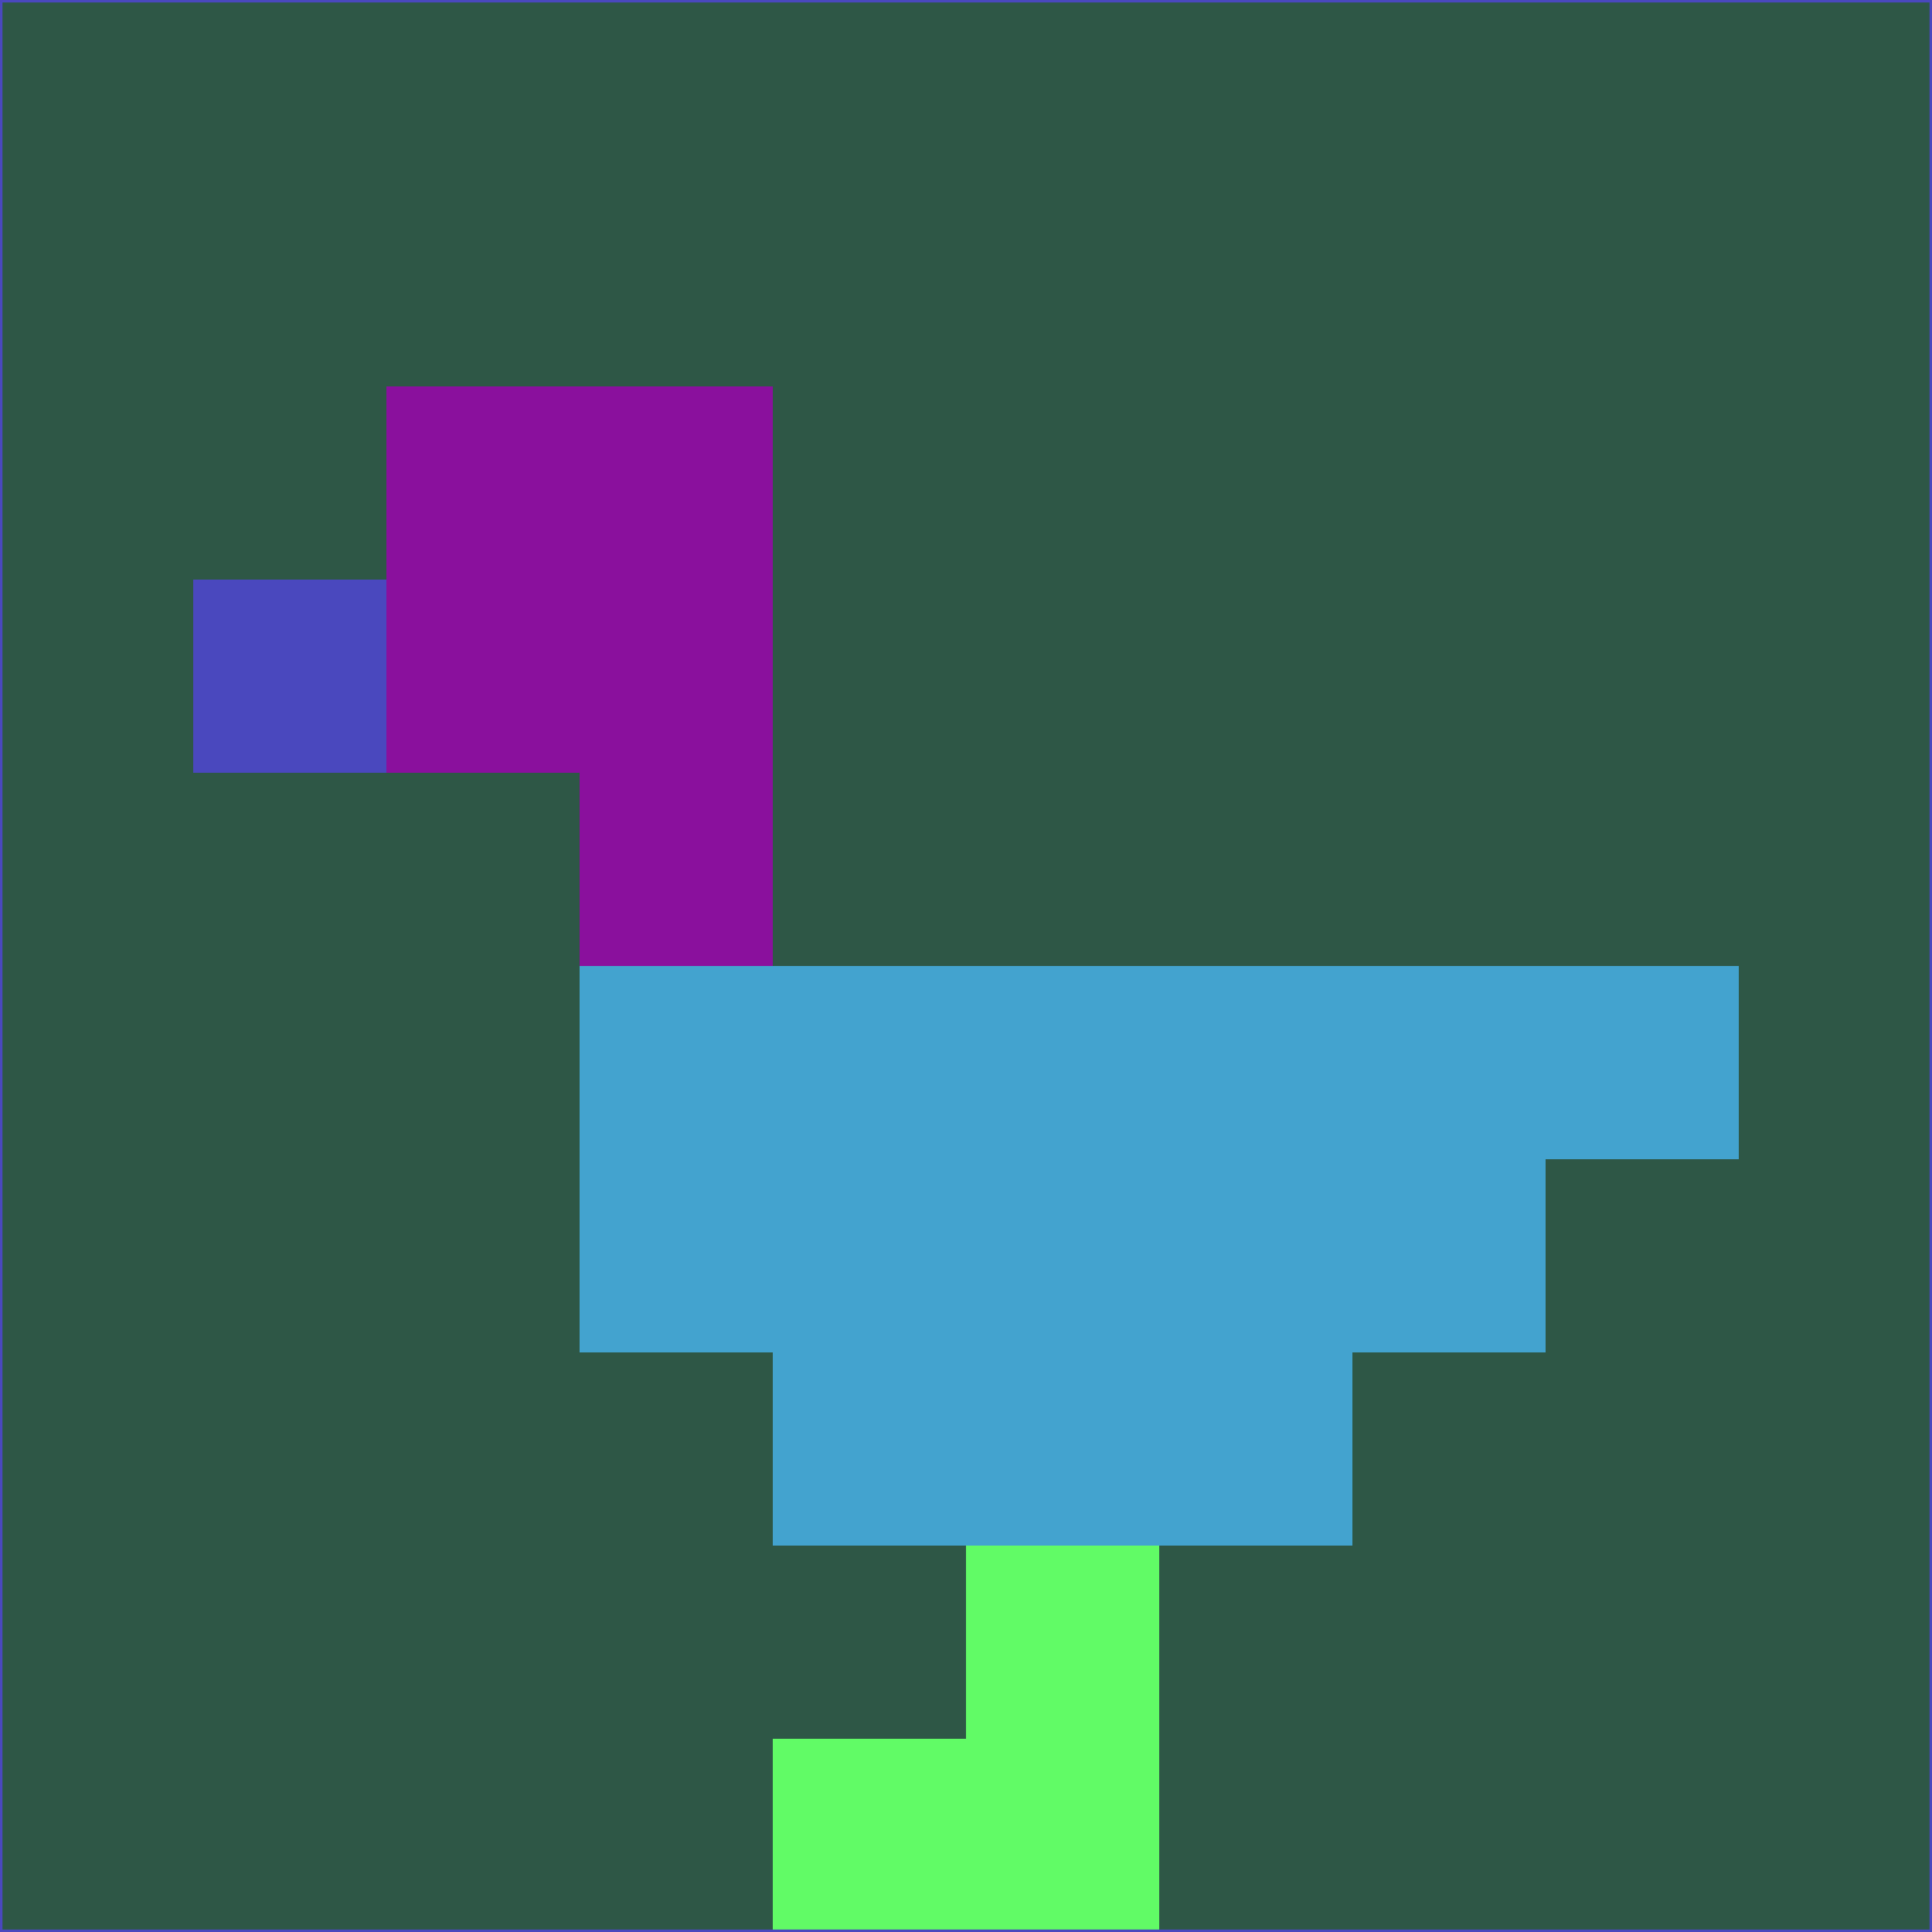 <svg xmlns="http://www.w3.org/2000/svg" version="1.1" width="785" height="785">
  <title>'goose-pfp-694263' by Dmitri Cherniak (Cyberpunk Edition)</title>
  <desc>
    seed=333461
    backgroundColor=#2e5746
    padding=20
    innerPadding=0
    timeout=500
    dimension=1
    border=false
    Save=function(){return n.handleSave()}
    frame=12

    Rendered at 2024-09-15T22:37:01.037Z
    Generated in 1ms
    Modified for Cyberpunk theme with new color scheme
  </desc>
  <defs/>
  <rect width="100%" height="100%" fill="#2e5746"/>
  <g>
    <g id="0-0">
      <rect x="0" y="0" height="785" width="785" fill="#2e5746"/>
      <g>
        <!-- Neon blue -->
        <rect id="0-0-2-2-2-2" x="157" y="157" width="157" height="157" fill="#8a109d"/>
        <rect id="0-0-3-2-1-4" x="235.5" y="157" width="78.5" height="314" fill="#8a109d"/>
        <!-- Electric purple -->
        <rect id="0-0-4-5-5-1" x="314" y="392.5" width="392.5" height="78.5" fill="#43a3cf"/>
        <rect id="0-0-3-5-5-2" x="235.5" y="392.5" width="392.5" height="157" fill="#43a3cf"/>
        <rect id="0-0-4-5-3-3" x="314" y="392.5" width="235.5" height="235.5" fill="#43a3cf"/>
        <!-- Neon pink -->
        <rect id="0-0-1-3-1-1" x="78.5" y="235.5" width="78.5" height="78.5" fill="#4a48be"/>
        <!-- Cyber yellow -->
        <rect id="0-0-5-8-1-2" x="392.5" y="628" width="78.5" height="157" fill="#61fb66"/>
        <rect id="0-0-4-9-2-1" x="314" y="706.5" width="157" height="78.5" fill="#61fb66"/>
      </g>
      <rect x="0" y="0" stroke="#4a48be" stroke-width="2" height="785" width="785" fill="none"/>
    </g>
  </g>
  <script xmlns=""/>
</svg>